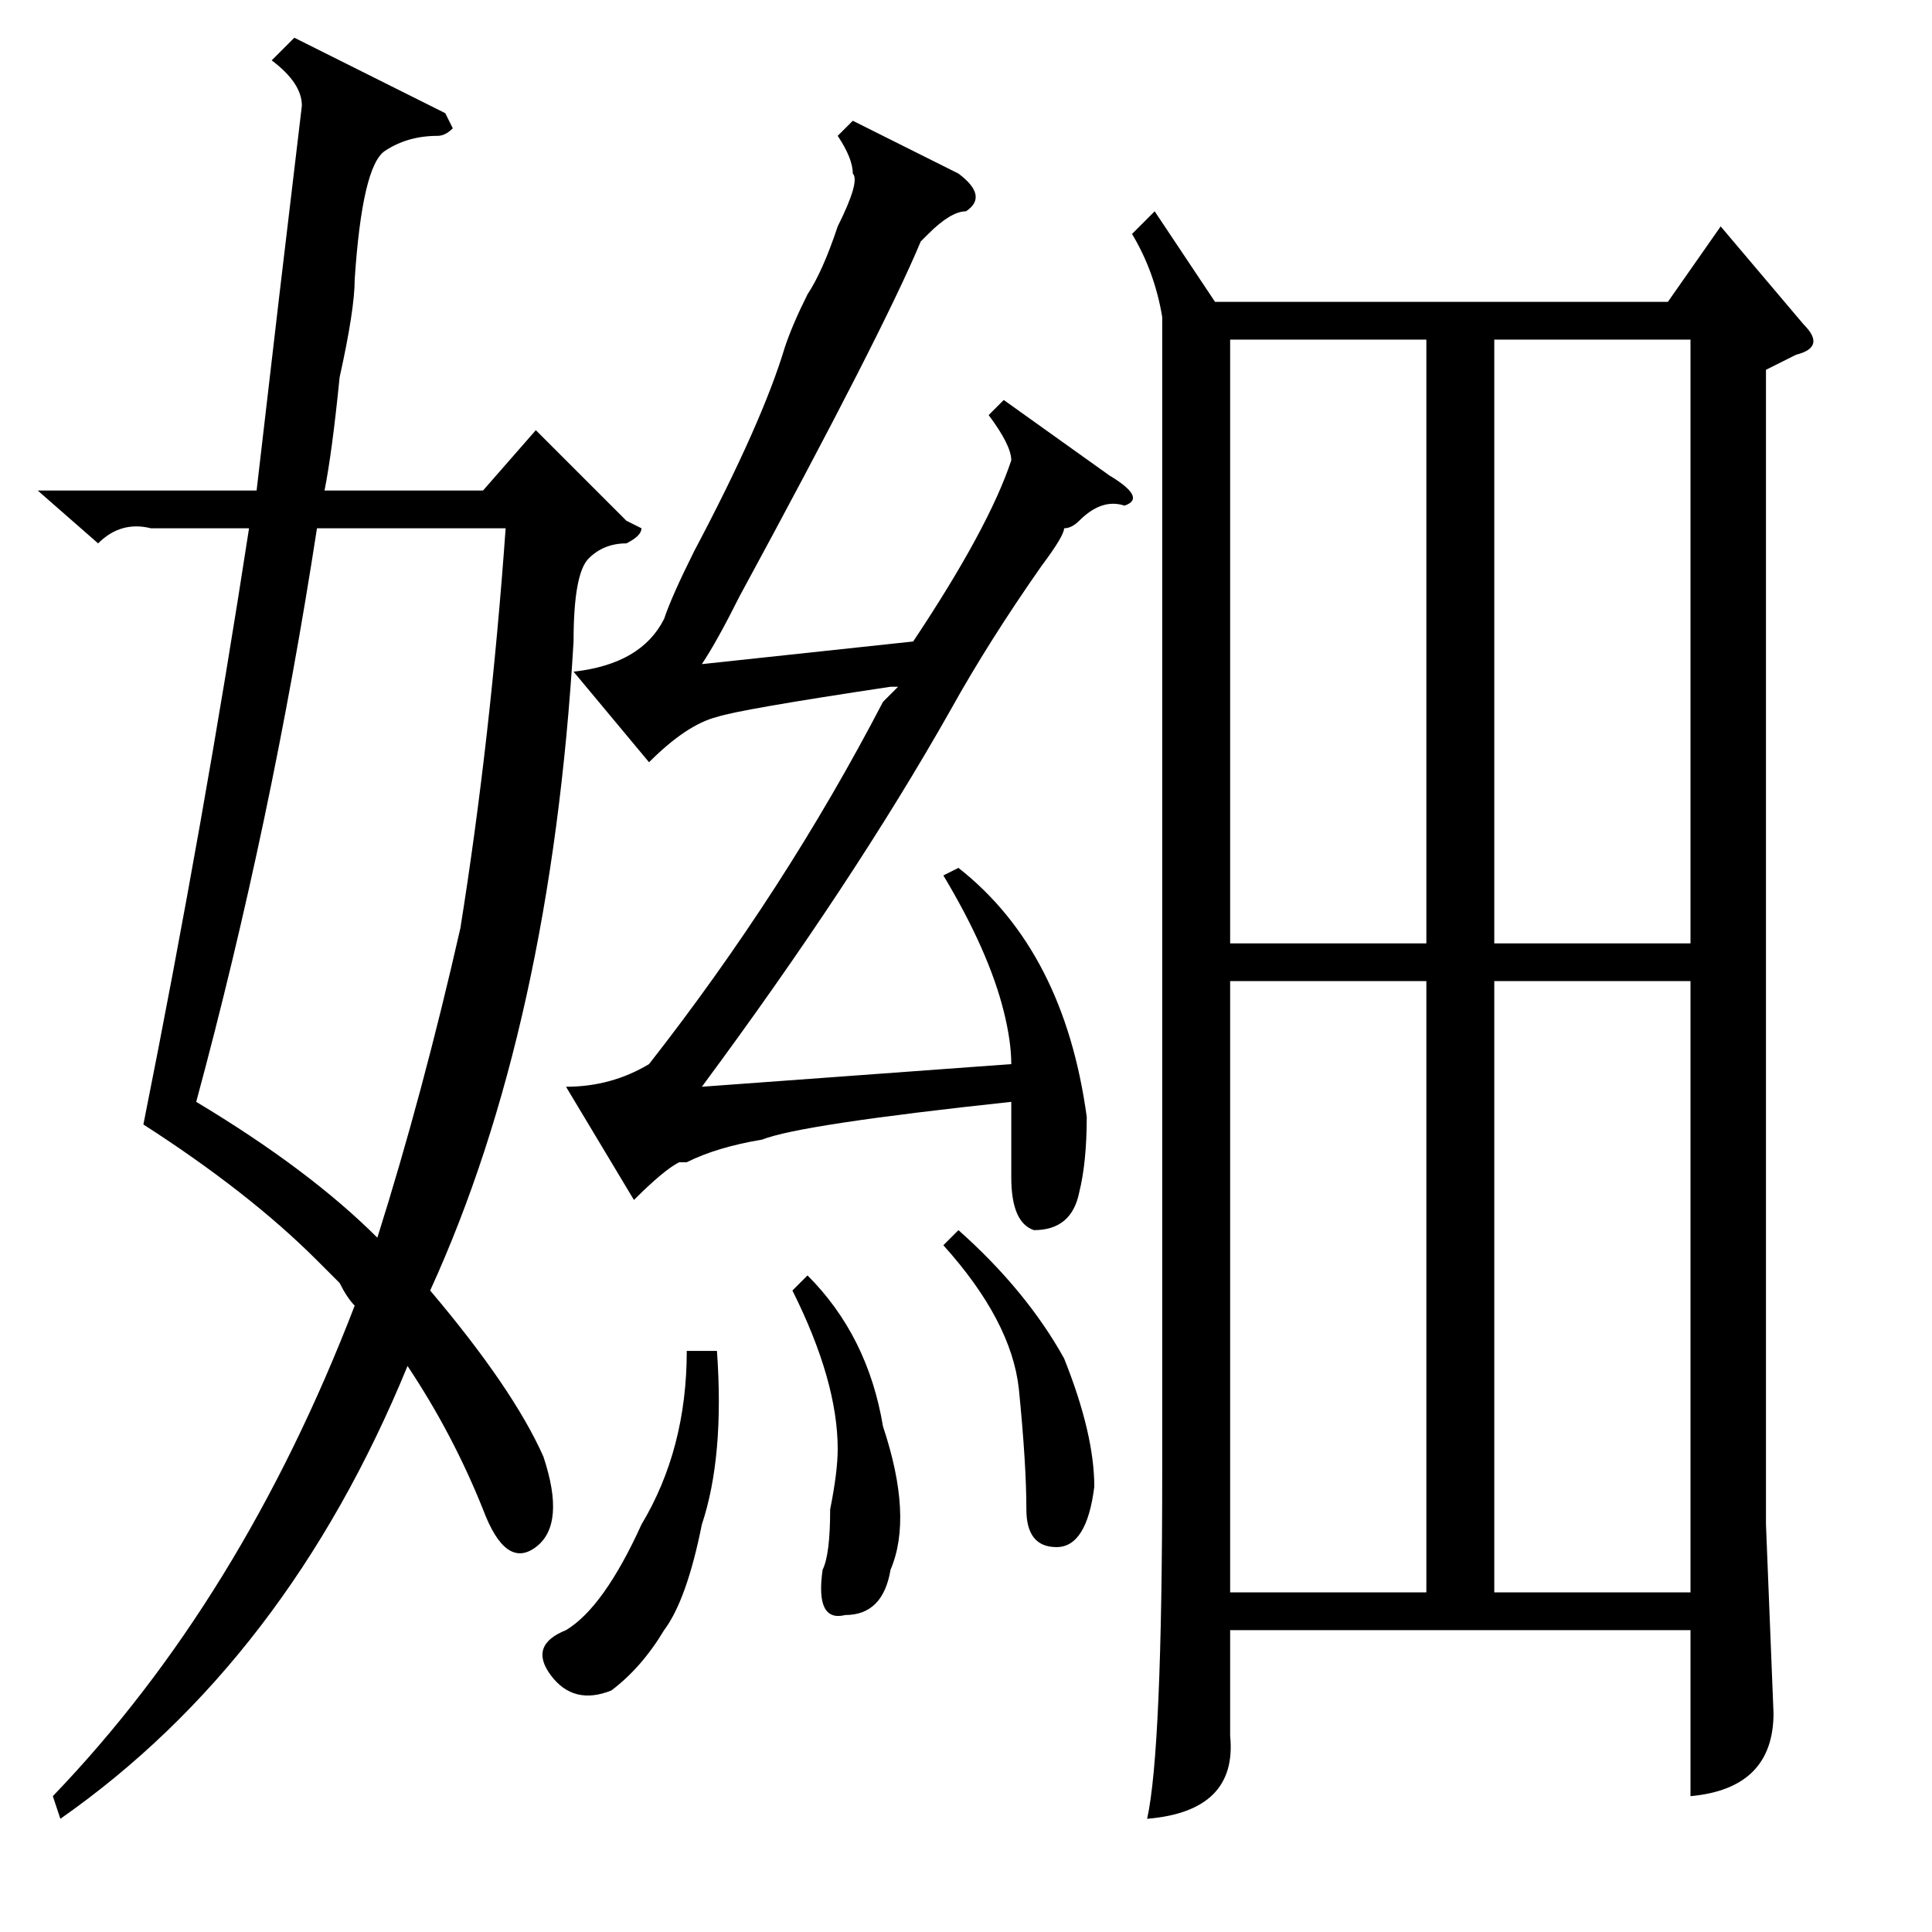 <?xml version="1.0" standalone="no"?>
<!DOCTYPE svg PUBLIC "-//W3C//DTD SVG 1.1//EN" "http://www.w3.org/Graphics/SVG/1.1/DTD/svg11.dtd" >
<svg xmlns="http://www.w3.org/2000/svg" xmlns:xlink="http://www.w3.org/1999/xlink" version="1.1" viewBox="0 -52 256 256">
  <g transform="matrix(1 0 0 -1 0 204)">
   <path fill="currentColor"
d="M153 228l8 -12h60l7 10l11 -13q3 -3 -1 -4l-4 -2v-153l1 -25q0 -10 -11 -11v22h-61v-14q1 -10 -11 -11q2 9 2 46v153q-1 6 -4 11zM39 251l20 -10l1 -2q-1 -1 -2 -1q-4 0 -7 -2t-4 -17q0 -4 -2 -13q-1 -10 -2 -15h21l7 8l12 -12l2 -1q0 -1 -2 -2q-3 0 -5 -2t-2 -11
q-3 -51 -19 -86q11 -13 15 -22q3 -9 -1 -12t-7 5q-4 10 -10 19q-16 -39 -46 -60l-1 3q25 26 40 65q-1 1 -2 3l-3 3q-9 9 -23 18q8 40 14 79h-13q-4 1 -7 -2l-8 7h29q3 26 6 51q0 3 -4 6zM131 201l2 2l14 -10q5 -3 2 -4q-3 1 -6 -2q-1 -1 -2 -1q0 -1 -3 -5q-7 -10 -12 -19
q-13 -23 -33 -50l41 3q0 3 -1 7q-2 8 -8 18l2 1q14 -11 17 -33q0 -6 -1 -10q-1 -5 -6 -5q-3 1 -3 7v10q-28 -3 -33 -5q-6 -1 -10 -3h-1q-2 -1 -6 -5l-9 15q6 0 11 3q18 23 31 48l2 2h-1q-20 -3 -23 -4q-4 -1 -9 -6l-10 12q9 1 12 7q1 3 4 9q9 17 12 27q1 3 3 7q2 3 4 9
q3 6 2 7q0 2 -2 5l2 2l14 -7q4 -3 1 -5q-2 0 -5 -3l-1 -1q-5 -12 -24 -47q-3 -6 -5 -9l28 3q10 15 13 24q0 2 -3 6zM67 186h-25q-6 -39 -16 -76q15 -9 24 -18q6 19 11 41q4 25 6 53zM189 126h-26v-81h26v81zM224 126h-26v-81h26v81zM189 211h-26v-80h26v80zM198 131h26v80
h-26v-80zM91 77h4q1 -14 -2 -23q-2 -10 -5 -14q-3 -5 -7 -8q-5 -2 -8 2t2 6q5 3 10 14q6 10 6 23zM105 85l2 2q8 -8 10 -20q4 -12 1 -19q-1 -6 -6 -6q-4 -1 -3 6q1 2 1 8q1 5 1 8q0 9 -6 21zM125 91l2 2q9 -8 14 -17q4 -10 4 -17q-1 -8 -5 -8t-4 5q0 6 -1 16q-1 9 -10 19z
" />
  </g>

</svg>
